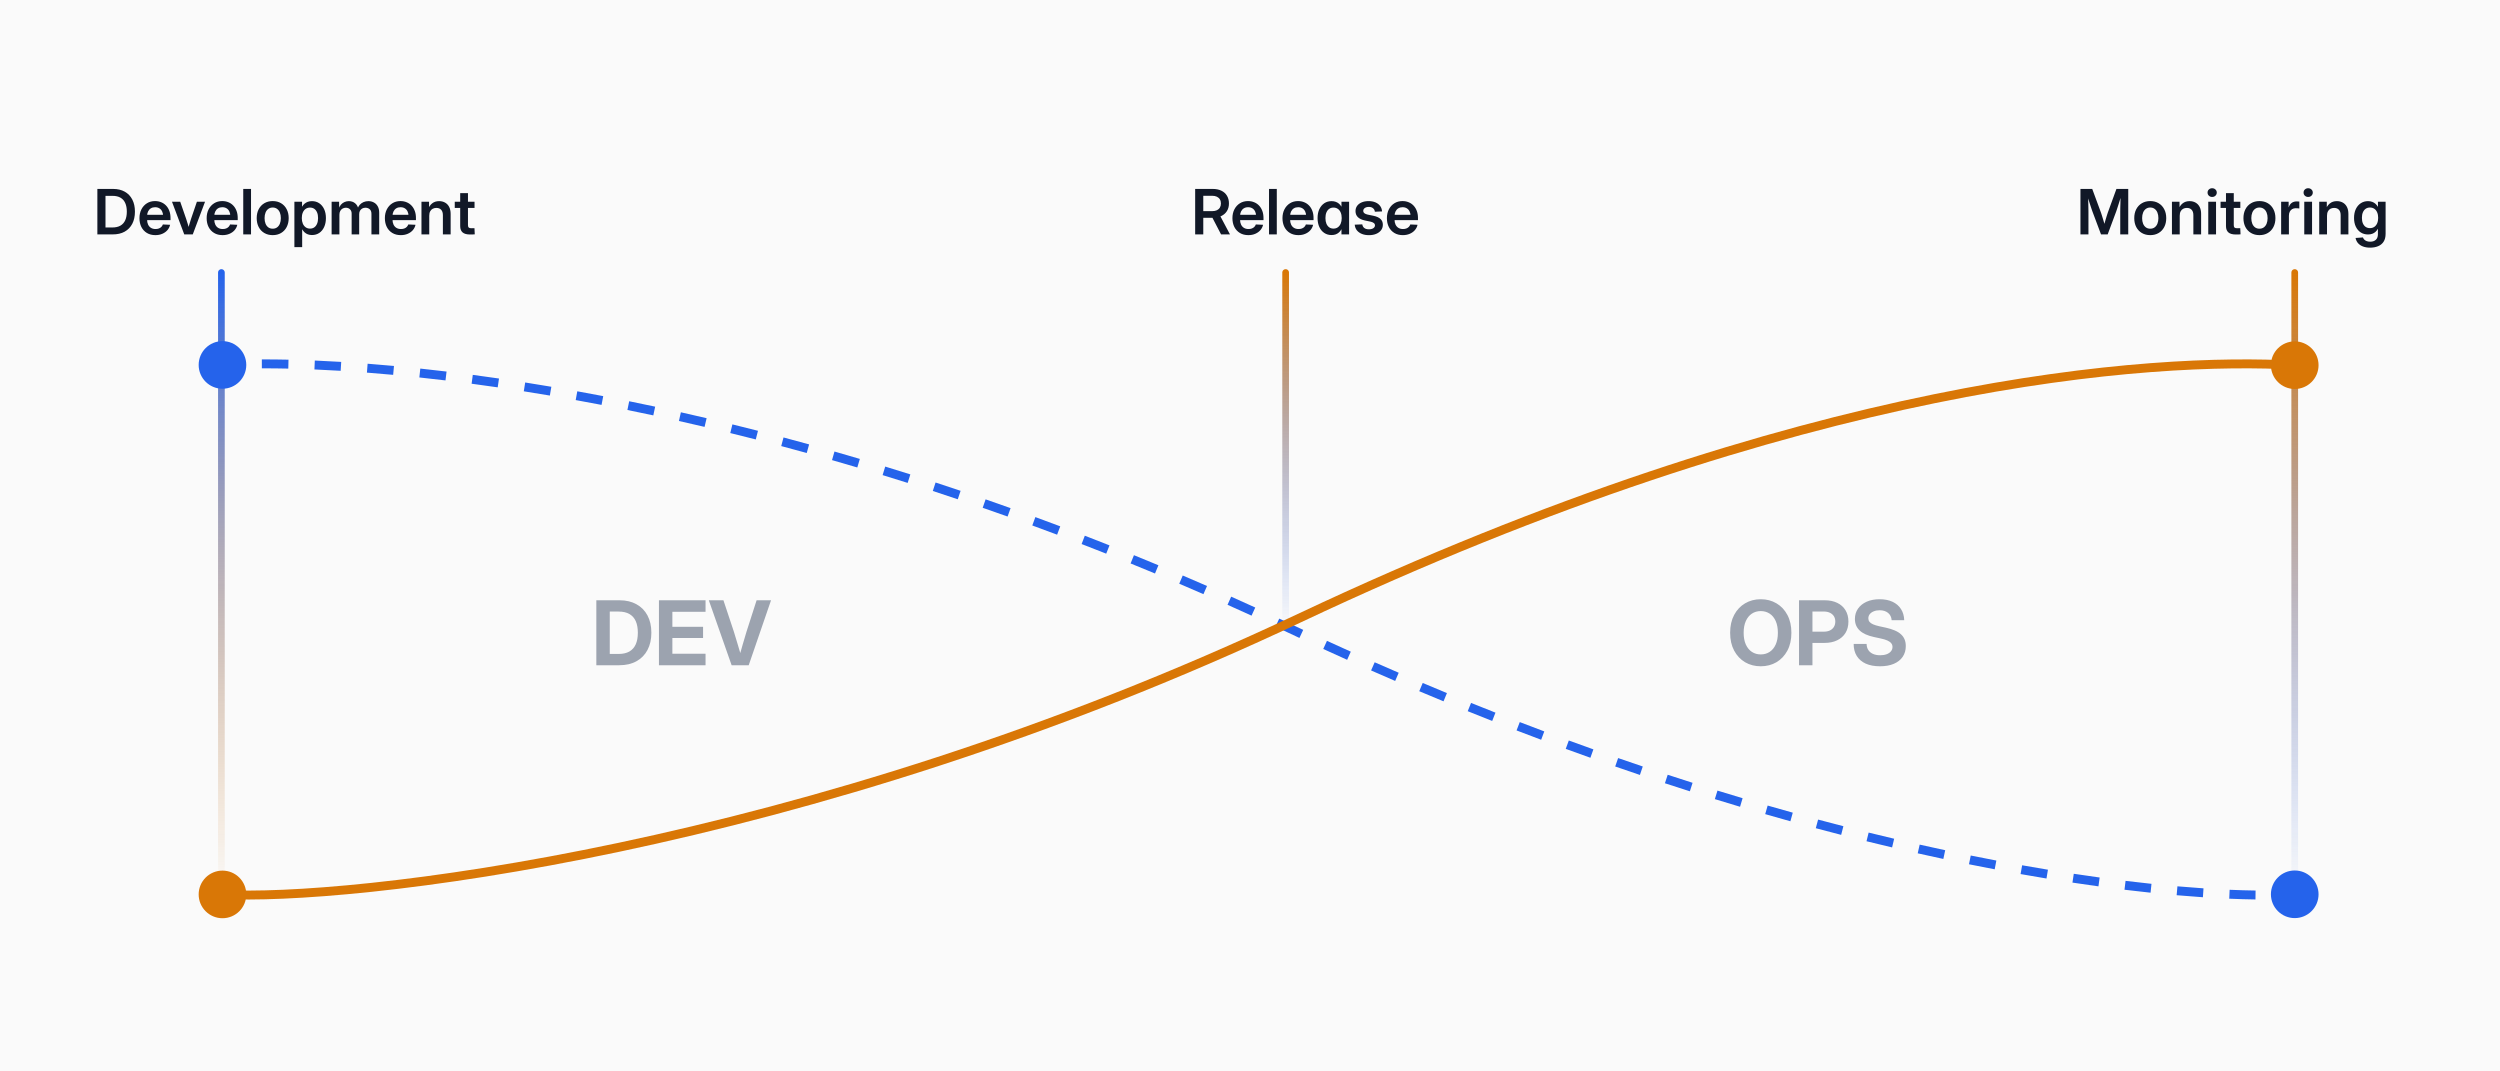 <svg width="1120" height="480" viewBox="0 0 1120 480" fill="none" xmlns="http://www.w3.org/2000/svg">
<rect width="1120" height="480" fill="#FAFAFA"/>
<path d="M99.186 400.988L99.186 122.085" stroke="url(#paint0_linear_4466_21861)" stroke-width="3" stroke-linecap="round"/>
<path d="M1028.04 400.988L1028.04 122.085" stroke="url(#paint1_linear_4466_21861)" stroke-width="3" stroke-linecap="round"/>
<path d="M575.964 400.988L575.964 122.085" stroke="url(#paint2_linear_4466_21861)" stroke-width="3" stroke-linecap="round"/>
<path d="M88.999 163.488C88.999 169.379 93.775 174.155 99.666 174.155C105.557 174.155 110.333 169.379 110.333 163.488C110.333 157.597 105.557 152.822 99.666 152.822C93.775 152.822 88.999 157.597 88.999 163.488ZM577.64 281.475L576.787 283.284L577.64 281.475ZM1017.37 400.643C1017.37 406.534 1022.15 411.309 1028.04 411.309C1033.93 411.309 1038.71 406.534 1038.71 400.643C1038.71 394.752 1033.93 389.976 1028.04 389.976C1022.15 389.976 1017.37 394.752 1017.37 400.643ZM99.777 165.485C101.619 165.383 103.566 165.295 105.617 165.224L105.479 161.226C103.401 161.298 101.426 161.387 99.555 161.491L99.777 165.485ZM117.308 165.014C121.023 165.004 124.975 165.041 129.157 165.133L129.245 161.134C125.032 161.041 121.046 161.004 117.297 161.014L117.308 165.014ZM140.865 165.514C144.634 165.675 148.554 165.877 152.62 166.123L152.863 162.131C148.773 161.882 144.829 161.679 141.035 161.518L140.865 165.514ZM164.382 166.936C168.19 167.229 172.108 167.561 176.133 167.932L176.501 163.949C172.456 163.576 168.518 163.243 164.69 162.947L164.382 166.936ZM187.866 169.1C191.687 169.507 195.593 169.949 199.582 170.427L200.059 166.456C196.052 165.975 192.128 165.531 188.29 165.122L187.866 169.1ZM211.283 171.908C215.111 172.417 219.009 172.959 222.974 173.535L223.549 169.577C219.568 168.998 215.655 168.454 211.81 167.943L211.283 171.908ZM234.66 175.305C238.494 175.908 242.387 176.543 246.336 177.212L247.003 173.268C243.039 172.597 239.131 171.959 235.282 171.353L234.66 175.305ZM257.913 179.236C261.725 179.924 265.585 180.643 269.493 181.392L270.246 177.464C266.324 176.712 262.449 175.991 258.624 175.3L257.913 179.236ZM281.081 183.678C284.905 184.454 288.772 185.258 292.681 186.093L293.516 182.182C289.594 181.344 285.714 180.536 281.876 179.758L281.081 183.678ZM304.158 188.607C307.952 189.458 311.782 190.337 315.648 191.245L316.563 187.35C312.684 186.439 308.84 185.557 305.034 184.704L304.158 188.607ZM327.16 194.008C330.936 194.935 334.745 195.889 338.585 196.87L339.575 192.995C335.723 192.01 331.902 191.053 328.113 190.124L327.16 194.008ZM349.987 199.844C353.769 200.85 357.58 201.883 361.419 202.943L362.484 199.088C358.632 198.024 354.809 196.988 351.015 195.979L349.987 199.844ZM372.745 206.129C376.495 207.203 380.271 208.303 384.072 209.43L385.209 205.595C381.396 204.464 377.608 203.361 373.846 202.284L372.745 206.129ZM395.409 212.848C399.127 213.988 402.868 215.153 406.631 216.344L407.838 212.531C404.063 211.336 400.311 210.167 396.581 209.023L395.409 212.848ZM417.894 219.966C421.602 221.177 425.33 222.413 429.079 223.675L430.355 219.884C426.595 218.618 422.855 217.378 419.136 216.164L417.894 219.966ZM440.243 227.488C443.944 228.771 447.663 230.078 451.401 231.411L452.744 227.643C448.996 226.306 445.265 224.995 441.553 223.709L440.243 227.488ZM462.468 235.412C466.157 236.764 469.862 238.14 473.584 239.541L474.993 235.798C471.261 234.392 467.544 233.012 463.845 231.656L462.468 235.412ZM484.558 243.728C488.218 245.142 491.892 246.581 495.582 248.043L497.056 244.325C493.356 242.858 489.67 241.415 486 239.997L484.558 243.728ZM506.504 252.428C510.135 253.904 513.779 255.403 517.438 256.927L518.975 253.235C515.307 251.707 511.652 250.203 508.01 248.723L506.504 252.428ZM528.298 261.505C531.901 263.041 535.516 264.601 539.143 266.185L540.744 262.519C537.106 260.931 533.48 259.366 529.867 257.825L528.298 261.505ZM549.934 270.95C553.509 272.547 557.095 274.167 560.693 275.81L562.355 272.172C558.747 270.524 555.15 268.899 551.565 267.298L549.934 270.95ZM571.406 280.758C573.197 281.594 574.991 282.436 576.787 283.284L578.494 279.667C576.693 278.817 574.895 277.972 573.099 277.134L571.406 280.758ZM576.787 283.284C578.577 284.129 580.364 284.969 582.148 285.802L583.842 282.179C582.062 281.347 580.28 280.51 578.494 279.667L576.787 283.284ZM592.81 290.737C596.393 292.38 599.963 293.999 603.518 295.596L605.157 291.947C601.611 290.354 598.051 288.739 594.477 287.101L592.81 290.737ZM614.246 300.365C617.858 301.954 621.455 303.52 625.037 305.063L626.62 301.389C623.047 299.85 619.46 298.288 615.857 296.703L614.246 300.365ZM635.823 309.659C639.466 311.195 643.092 312.707 646.701 314.195L648.226 310.497C644.626 309.013 641.01 307.505 637.377 305.973L635.823 309.659ZM657.536 318.612C661.21 320.094 664.866 321.55 668.504 322.983L669.97 319.261C666.342 317.832 662.696 316.38 659.031 314.903L657.536 318.612ZM679.417 327.23C683.111 328.65 686.785 330.045 690.439 331.416L691.844 327.671C688.2 326.304 684.536 324.912 680.853 323.496L679.417 327.23ZM701.451 335.495C705.155 336.849 708.837 338.178 712.497 339.482L713.839 335.714C710.19 334.414 706.518 333.089 702.825 331.738L701.451 335.495ZM723.61 343.389C727.324 344.677 731.014 345.939 734.68 347.175L735.958 343.385C732.303 342.152 728.624 340.894 724.921 339.61L723.61 343.389ZM745.882 350.898C749.636 352.128 753.363 353.33 757.063 354.506L758.274 350.694C754.586 349.522 750.87 348.323 747.127 347.097L745.882 350.898ZM768.25 358.007C772.044 359.176 775.808 360.317 779.542 361.43L780.685 357.597C776.963 356.487 773.21 355.35 769.427 354.185L768.25 358.007ZM790.807 364.732C794.602 365.826 798.365 366.891 802.093 367.927L803.164 364.073C799.448 363.04 795.698 361.979 791.914 360.889L790.807 364.732ZM813.475 371.033C817.301 372.057 821.09 373.052 824.84 374.017L825.837 370.143C822.099 369.181 818.323 368.19 814.509 367.169L813.475 371.033ZM836.193 376.878C840.059 377.832 843.882 378.754 847.66 379.645L848.578 375.752C844.813 374.864 841.004 373.945 837.151 372.994L836.193 376.878ZM859.138 382.29C863.015 383.161 866.841 384 870.616 384.806L871.452 380.894C867.69 380.091 863.878 379.256 860.015 378.387L859.138 382.29ZM882.101 387.192C886 387.98 889.84 388.732 893.62 389.451L894.367 385.521C890.602 384.805 886.777 384.056 882.893 383.272L882.101 387.192ZM905.217 391.583C909.159 392.283 913.029 392.945 916.827 393.571L917.477 389.624C913.696 389.001 909.842 388.342 905.917 387.645L905.217 391.583ZM928.454 395.408C932.425 396.009 936.308 396.568 940.101 397.087L940.644 393.124C936.869 392.607 933.005 392.051 929.052 391.453L928.454 395.408ZM951.769 398.598C955.778 399.087 959.673 399.528 963.452 399.927L963.871 395.949C960.114 395.553 956.24 395.113 952.252 394.628L951.769 398.598ZM975.137 401.055C979.22 401.412 983.143 401.714 986.902 401.966L987.17 397.975C983.438 397.725 979.542 397.425 975.486 397.07L975.137 401.055ZM998.702 402.619C1002.87 402.799 1006.79 402.909 1010.45 402.958L1010.5 398.958C1006.88 398.91 1003.01 398.801 998.874 398.623L998.702 402.619ZM1022.25 402.888C1024.35 402.829 1026.32 402.746 1028.15 402.639L1027.92 398.646C1026.13 398.75 1024.2 398.832 1022.14 398.89L1022.25 402.888Z" fill="#2563EB"/>
<path d="M1038.71 163.604C1038.71 169.495 1033.93 174.27 1028.04 174.27C1022.15 174.27 1017.37 169.495 1017.37 163.604C1017.37 157.712 1022.15 152.937 1028.04 152.937C1033.93 152.937 1038.71 157.712 1038.71 163.604ZM582.214 276.879L583.067 278.688L582.214 276.879ZM110.335 400.7C110.335 406.591 105.559 411.366 99.668 411.366C93.777 411.366 89.002 406.591 89.002 400.7C89.002 394.808 93.777 390.033 99.668 390.033C105.559 390.033 110.335 394.808 110.335 400.7ZM1027.93 165.6C964.71 162.081 810.564 171.327 583.067 278.688L581.36 275.07C809.414 167.447 964.22 158.048 1028.15 161.607L1027.93 165.6ZM583.067 278.688C359.128 384.369 154.316 405.864 99.553 402.696L99.784 398.703C153.791 401.827 357.939 380.507 581.36 275.07L583.067 278.688Z" fill="#D97706"/>
<path d="M50.512 105.012H45.371V101.909H50.32C51.779 101.909 52.986 101.635 53.943 101.088C54.91 100.532 55.63 99.726 56.103 98.668C56.578 97.611 56.815 96.322 56.815 94.799C56.815 93.295 56.578 92.019 56.103 90.971C55.639 89.914 54.932 89.112 53.984 88.565C53.036 88.018 51.852 87.745 50.43 87.745H45.275V84.641H50.662C52.685 84.641 54.426 85.051 55.885 85.872C57.352 86.692 58.478 87.863 59.262 89.385C60.055 90.898 60.451 92.703 60.451 94.799C60.451 96.905 60.055 98.723 59.262 100.254C58.469 101.777 57.334 102.952 55.857 103.782C54.381 104.602 52.599 105.012 50.512 105.012ZM47.258 84.641V105.012H43.621V84.641H47.258ZM69.611 105.34C68.153 105.34 66.886 105.017 65.811 104.37C64.744 103.722 63.919 102.829 63.336 101.69C62.762 100.542 62.475 99.224 62.475 97.739C62.475 96.244 62.771 94.922 63.363 93.774C63.956 92.626 64.776 91.723 65.824 91.067C66.872 90.411 68.08 90.082 69.447 90.082C70.468 90.082 71.398 90.26 72.236 90.616C73.084 90.962 73.818 91.468 74.438 92.133C75.057 92.79 75.536 93.582 75.873 94.512C76.219 95.442 76.393 96.486 76.393 97.643V98.614H63.924V96.235H74.643L73.084 96.891C73.084 96.062 72.938 95.346 72.647 94.745C72.364 94.134 71.954 93.665 71.416 93.336C70.878 92.999 70.236 92.831 69.488 92.831C68.75 92.831 68.112 92.999 67.574 93.336C67.037 93.674 66.622 94.143 66.33 94.745C66.038 95.337 65.893 96.034 65.893 96.836V98.368C65.893 99.224 66.043 99.972 66.344 100.61C66.644 101.248 67.078 101.74 67.643 102.086C68.208 102.433 68.887 102.606 69.68 102.606C70.245 102.606 70.746 102.524 71.184 102.36C71.63 102.187 72.004 101.945 72.305 101.635C72.606 101.325 72.824 100.965 72.961 100.555L76.201 100.706C76.001 101.617 75.595 102.424 74.984 103.125C74.374 103.818 73.608 104.361 72.688 104.752C71.767 105.144 70.742 105.34 69.611 105.34ZM82.545 105.012L77.049 90.383H80.74L83.406 98.081C83.689 98.919 83.953 99.758 84.199 100.596C84.445 101.435 84.687 102.278 84.924 103.125H84.09C84.327 102.278 84.564 101.435 84.801 100.596C85.038 99.758 85.297 98.919 85.58 98.081L88.205 90.383H91.856L86.359 105.012H82.545ZM99.717 105.34C98.258 105.34 96.992 105.017 95.916 104.37C94.85 103.722 94.025 102.829 93.441 101.69C92.867 100.542 92.58 99.224 92.58 97.739C92.58 96.244 92.876 94.922 93.469 93.774C94.061 92.626 94.882 91.723 95.93 91.067C96.978 90.411 98.186 90.082 99.553 90.082C100.574 90.082 101.503 90.26 102.342 90.616C103.189 90.962 103.923 91.468 104.543 92.133C105.163 92.79 105.641 93.582 105.979 94.512C106.325 95.442 106.498 96.486 106.498 97.643V98.614H94.029V96.235H104.748L103.189 96.891C103.189 96.062 103.044 95.346 102.752 94.745C102.469 94.134 102.059 93.665 101.521 93.336C100.984 92.999 100.341 92.831 99.594 92.831C98.856 92.831 98.217 92.999 97.68 93.336C97.142 93.674 96.727 94.143 96.436 94.745C96.144 95.337 95.998 96.034 95.998 96.836V98.368C95.998 99.224 96.148 99.972 96.449 100.61C96.75 101.248 97.183 101.74 97.748 102.086C98.313 102.433 98.992 102.606 99.785 102.606C100.35 102.606 100.852 102.524 101.289 102.36C101.736 102.187 102.109 101.945 102.41 101.635C102.711 101.325 102.93 100.965 103.066 100.555L106.307 100.706C106.106 101.617 105.701 102.424 105.09 103.125C104.479 103.818 103.714 104.361 102.793 104.752C101.872 105.144 100.847 105.34 99.717 105.34ZM112.459 84.641V105.012H108.973V84.641H112.459ZM122.166 105.34C120.744 105.34 119.491 105.021 118.406 104.383C117.331 103.745 116.492 102.857 115.891 101.717C115.298 100.569 115.002 99.238 115.002 97.725C115.002 96.212 115.298 94.881 115.891 93.733C116.492 92.585 117.331 91.691 118.406 91.053C119.491 90.406 120.744 90.082 122.166 90.082C123.606 90.082 124.859 90.406 125.926 91.053C127.001 91.691 127.835 92.585 128.428 93.733C129.029 94.881 129.33 96.212 129.33 97.725C129.33 99.238 129.029 100.569 128.428 101.717C127.835 102.857 127.001 103.745 125.926 104.383C124.859 105.021 123.606 105.34 122.166 105.34ZM122.166 102.456C122.932 102.456 123.583 102.26 124.121 101.868C124.668 101.476 125.087 100.924 125.379 100.213C125.671 99.502 125.816 98.673 125.816 97.725C125.816 96.768 125.671 95.934 125.379 95.223C125.087 94.512 124.668 93.961 124.121 93.569C123.583 93.168 122.932 92.967 122.166 92.967C121.419 92.967 120.771 93.168 120.225 93.569C119.678 93.961 119.258 94.512 118.967 95.223C118.675 95.934 118.529 96.768 118.529 97.725C118.529 98.682 118.675 99.516 118.967 100.227C119.258 100.929 119.673 101.476 120.211 101.868C120.758 102.26 121.41 102.456 122.166 102.456ZM131.887 110.727V90.383H135.318V92.516H135.4C135.674 92.033 136.02 91.614 136.439 91.258C136.859 90.894 137.346 90.611 137.902 90.411C138.467 90.21 139.092 90.11 139.775 90.11C140.997 90.11 142.077 90.424 143.016 91.053C143.954 91.682 144.688 92.566 145.217 93.706C145.745 94.836 146.01 96.166 146.01 97.698C146.01 99.229 145.745 100.564 145.217 101.704C144.697 102.843 143.968 103.727 143.029 104.356C142.09 104.985 140.997 105.299 139.748 105.299C139.074 105.299 138.458 105.194 137.902 104.985C137.355 104.775 136.877 104.484 136.467 104.11C136.057 103.736 135.71 103.294 135.428 102.784H135.373V110.727H131.887ZM138.9 102.415C139.639 102.415 140.272 102.228 140.801 101.854C141.339 101.471 141.753 100.929 142.045 100.227C142.346 99.525 142.496 98.682 142.496 97.698C142.496 96.704 142.346 95.861 142.045 95.168C141.753 94.467 141.339 93.929 140.801 93.555C140.272 93.181 139.639 92.995 138.9 92.995C138.144 92.995 137.488 93.191 136.932 93.582C136.385 93.965 135.961 94.508 135.66 95.21C135.359 95.911 135.209 96.741 135.209 97.698C135.209 98.646 135.359 99.475 135.66 100.186C135.961 100.888 136.389 101.435 136.945 101.827C137.501 102.219 138.153 102.415 138.9 102.415ZM148.566 105.012V90.383H151.916L151.943 93.651H151.684C151.939 92.858 152.294 92.202 152.75 91.682C153.215 91.153 153.753 90.762 154.363 90.506C154.974 90.242 155.612 90.11 156.277 90.11C157.389 90.11 158.333 90.433 159.107 91.081C159.882 91.728 160.37 92.598 160.57 93.692H160.133C160.333 92.954 160.666 92.32 161.131 91.791C161.605 91.254 162.174 90.839 162.84 90.547C163.514 90.256 164.248 90.11 165.041 90.11C165.952 90.11 166.773 90.31 167.502 90.711C168.24 91.103 168.819 91.687 169.238 92.461C169.667 93.227 169.881 94.175 169.881 95.305V105.012H166.408V95.811C166.408 94.863 166.144 94.17 165.615 93.733C165.096 93.286 164.467 93.063 163.729 93.063C163.154 93.063 162.658 93.186 162.238 93.432C161.819 93.678 161.491 94.02 161.254 94.457C161.026 94.895 160.912 95.405 160.912 95.989V105.012H157.535V95.661C157.535 94.868 157.289 94.239 156.797 93.774C156.314 93.3 155.689 93.063 154.924 93.063C154.404 93.063 153.926 93.186 153.488 93.432C153.051 93.669 152.7 94.025 152.436 94.499C152.18 94.963 152.053 95.538 152.053 96.221V105.012H148.566ZM179.561 105.34C178.102 105.34 176.835 105.017 175.76 104.37C174.693 103.722 173.868 102.829 173.285 101.69C172.711 100.542 172.424 99.224 172.424 97.739C172.424 96.244 172.72 94.922 173.312 93.774C173.905 92.626 174.725 91.723 175.773 91.067C176.822 90.411 178.029 90.082 179.396 90.082C180.417 90.082 181.347 90.26 182.186 90.616C183.033 90.962 183.767 91.468 184.387 92.133C185.007 92.79 185.485 93.582 185.822 94.512C186.169 95.442 186.342 96.486 186.342 97.643V98.614H173.873V96.235H184.592L183.033 96.891C183.033 96.062 182.887 95.346 182.596 94.745C182.313 94.134 181.903 93.665 181.365 93.336C180.827 92.999 180.185 92.831 179.438 92.831C178.699 92.831 178.061 92.999 177.523 93.336C176.986 93.674 176.571 94.143 176.279 94.745C175.988 95.337 175.842 96.034 175.842 96.836V98.368C175.842 99.224 175.992 99.972 176.293 100.61C176.594 101.248 177.027 101.74 177.592 102.086C178.157 102.433 178.836 102.606 179.629 102.606C180.194 102.606 180.695 102.524 181.133 102.36C181.579 102.187 181.953 101.945 182.254 101.635C182.555 101.325 182.773 100.965 182.91 100.555L186.15 100.706C185.95 101.617 185.544 102.424 184.934 103.125C184.323 103.818 183.557 104.361 182.637 104.752C181.716 105.144 180.691 105.34 179.561 105.34ZM192.303 96.672V105.012H188.816V90.383H192.207L192.221 94.088H191.633C192.089 92.794 192.736 91.81 193.574 91.135C194.422 90.452 195.47 90.11 196.719 90.11C197.74 90.11 198.637 90.333 199.412 90.78C200.187 91.217 200.793 91.86 201.23 92.707C201.668 93.555 201.887 94.599 201.887 95.838V105.012H198.414V96.385C198.414 95.328 198.154 94.526 197.635 93.979C197.124 93.423 196.404 93.145 195.475 93.145C194.873 93.145 194.331 93.273 193.848 93.528C193.365 93.774 192.986 94.161 192.713 94.69C192.439 95.21 192.303 95.87 192.303 96.672ZM212.592 90.383V93.159H203.732V90.383H212.592ZM206.166 86.514H209.652V100.842C209.652 101.362 209.757 101.726 209.967 101.936C210.186 102.146 210.573 102.25 211.129 102.25C211.339 102.25 211.585 102.246 211.867 102.237C212.15 102.228 212.382 102.223 212.564 102.223L212.688 104.985C212.414 105.012 212.081 105.03 211.689 105.04C211.298 105.049 210.915 105.053 210.541 105.053C209.064 105.053 207.966 104.743 207.246 104.124C206.526 103.495 206.166 102.551 206.166 101.293V86.514Z" fill="#111827"/>
<path d="M277.435 298.025H269.915V292.966H277.122C279.075 292.966 280.69 292.602 281.966 291.873C283.242 291.13 284.192 290.056 284.817 288.65C285.442 287.231 285.755 285.499 285.755 283.455C285.755 281.41 285.442 279.685 284.817 278.279C284.192 276.873 283.242 275.805 281.966 275.076C280.703 274.347 279.108 273.982 277.181 273.982H269.778V268.923H277.552C280.468 268.923 282.994 269.516 285.13 270.701C287.265 271.873 288.912 273.546 290.071 275.72C291.23 277.895 291.81 280.473 291.81 283.455C291.81 286.436 291.23 289.021 290.071 291.209C288.912 293.383 287.259 295.063 285.11 296.248C282.975 297.433 280.416 298.025 277.435 298.025ZM273.177 268.923V298.025H267.161V268.923H273.177ZM295.208 298.025V268.923H316.087V274.08H301.224V280.818H314.974V285.838H301.224V292.869H316.087V298.025H295.208ZM327.767 298.025L317.552 268.923H324.095L328.802 283.084C329.362 284.841 329.941 286.755 330.54 288.826C331.152 290.883 331.816 293.129 332.532 295.564H330.794C331.484 293.129 332.122 290.883 332.708 288.826C333.307 286.755 333.873 284.841 334.407 283.084L338.958 268.923H345.423L335.423 298.025H327.767Z" fill="#9CA3AF"/>
<path d="M788.813 298.494C786.209 298.494 783.872 297.888 781.801 296.677C779.731 295.453 778.097 293.722 776.899 291.482C775.701 289.229 775.102 286.567 775.102 283.494C775.102 280.395 775.701 277.726 776.899 275.486C778.097 273.233 779.731 271.502 781.801 270.291C783.872 269.067 786.209 268.455 788.813 268.455C791.43 268.455 793.774 269.067 795.844 270.291C797.915 271.502 799.549 273.233 800.747 275.486C801.944 277.726 802.543 280.395 802.543 283.494C802.543 286.58 801.944 289.242 800.747 291.482C799.549 293.722 797.915 295.453 795.844 296.677C793.774 297.888 791.43 298.494 788.813 298.494ZM788.813 293.181C790.31 293.181 791.639 292.804 792.797 292.048C793.956 291.293 794.861 290.193 795.512 288.748C796.163 287.302 796.489 285.551 796.489 283.494C796.489 281.423 796.163 279.666 795.512 278.22C794.861 276.762 793.956 275.655 792.797 274.9C791.639 274.145 790.31 273.767 788.813 273.767C787.329 273.767 786.007 274.145 784.848 274.9C783.702 275.655 782.797 276.762 782.133 278.22C781.482 279.666 781.157 281.423 781.157 283.494C781.157 285.551 781.482 287.302 782.133 288.748C782.797 290.193 783.702 291.293 784.848 292.048C786.007 292.804 787.329 293.181 788.813 293.181ZM805.961 298.025V268.923H817.446C819.633 268.923 821.521 269.314 823.11 270.095C824.698 270.864 825.922 271.964 826.782 273.396C827.654 274.815 828.09 276.508 828.09 278.474C828.09 280.427 827.654 282.12 826.782 283.552C825.909 284.972 824.666 286.072 823.051 286.853C821.45 287.634 819.555 288.025 817.368 288.025H809.301V282.986H817.055C818.123 282.986 819.041 282.804 819.809 282.439C820.577 282.061 821.17 281.534 821.586 280.857C822.003 280.18 822.211 279.386 822.211 278.474C822.211 277.537 822.003 276.736 821.586 276.072C821.17 275.408 820.577 274.894 819.809 274.529C819.041 274.151 818.123 273.963 817.055 273.963H811.977V298.025H805.961ZM842.25 298.494C839.764 298.494 837.641 298.103 835.883 297.322C834.125 296.528 832.778 295.382 831.84 293.884C830.903 292.387 830.434 290.584 830.434 288.474H836.235C836.261 289.542 836.515 290.453 836.997 291.209C837.491 291.964 838.188 292.543 839.086 292.947C839.985 293.351 841.053 293.552 842.29 293.552C843.409 293.552 844.379 293.403 845.2 293.103C846.033 292.791 846.678 292.354 847.133 291.795C847.602 291.235 847.836 290.577 847.836 289.822C847.836 289.197 847.654 288.657 847.29 288.201C846.938 287.732 846.378 287.322 845.61 286.97C844.855 286.619 843.859 286.313 842.622 286.052L839.555 285.388C836.665 284.763 834.516 283.78 833.11 282.439C831.704 281.098 831 279.386 831 277.302C831 275.532 831.463 273.989 832.387 272.673C833.312 271.345 834.601 270.31 836.254 269.568C837.921 268.826 839.855 268.455 842.055 268.455C844.282 268.455 846.209 268.832 847.836 269.588C849.464 270.343 850.727 271.423 851.625 272.83C852.537 274.223 853.025 275.896 853.09 277.849H847.465C847.361 276.469 846.827 275.382 845.864 274.588C844.9 273.793 843.637 273.396 842.075 273.396C841.098 273.396 840.226 273.552 839.458 273.865C838.702 274.164 838.103 274.588 837.661 275.134C837.231 275.681 837.016 276.306 837.016 277.009C837.016 277.608 837.185 278.129 837.524 278.572C837.862 279.002 838.403 279.379 839.145 279.705C839.887 280.03 840.851 280.323 842.036 280.584L844.829 281.189C846.378 281.528 847.719 281.944 848.852 282.439C849.985 282.921 850.916 283.5 851.645 284.177C852.374 284.841 852.915 285.61 853.266 286.482C853.618 287.354 853.793 288.338 853.793 289.431C853.793 291.293 853.325 292.908 852.387 294.275C851.463 295.629 850.135 296.671 848.403 297.4C846.684 298.129 844.633 298.494 842.25 298.494Z" fill="#9CA3AF"/>
<path d="M932.042 105.012V84.641H937.319L941.257 95.305C941.394 95.697 941.549 96.18 941.722 96.754C941.904 97.32 942.086 97.916 942.269 98.545C942.46 99.174 942.638 99.78 942.802 100.364C942.966 100.938 943.103 101.426 943.212 101.827H942.351C942.46 101.435 942.592 100.952 942.747 100.377C942.911 99.794 943.084 99.188 943.267 98.559C943.458 97.921 943.64 97.32 943.813 96.754C943.996 96.18 944.151 95.697 944.278 95.305L948.161 84.641H953.452V105.012H949.87V94.649C949.87 94.202 949.875 93.683 949.884 93.09C949.902 92.489 949.92 91.855 949.938 91.19C949.957 90.525 949.97 89.855 949.979 89.18C949.998 88.497 950.011 87.845 950.021 87.225H950.431C950.221 87.918 950.007 88.624 949.788 89.344C949.569 90.055 949.355 90.743 949.146 91.409C948.936 92.074 948.74 92.685 948.558 93.241C948.384 93.797 948.229 94.266 948.093 94.649L944.237 105.012H941.257L937.374 94.649C937.237 94.266 937.078 93.801 936.896 93.254C936.713 92.698 936.513 92.088 936.294 91.422C936.084 90.757 935.866 90.069 935.638 89.358C935.419 88.638 935.196 87.927 934.968 87.225H935.474C935.483 87.836 935.492 88.483 935.501 89.166C935.519 89.841 935.537 90.511 935.556 91.176C935.574 91.842 935.588 92.475 935.597 93.077C935.615 93.669 935.624 94.193 935.624 94.649V105.012H932.042ZM963.31 105.34C961.888 105.34 960.634 105.021 959.55 104.383C958.474 103.745 957.636 102.857 957.034 101.717C956.442 100.569 956.146 99.238 956.146 97.725C956.146 96.212 956.442 94.881 957.034 93.733C957.636 92.585 958.474 91.691 959.55 91.053C960.634 90.406 961.888 90.082 963.31 90.082C964.75 90.082 966.003 90.406 967.069 91.053C968.145 91.691 968.979 92.585 969.571 93.733C970.173 94.881 970.474 96.212 970.474 97.725C970.474 99.238 970.173 100.569 969.571 101.717C968.979 102.857 968.145 103.745 967.069 104.383C966.003 105.021 964.75 105.34 963.31 105.34ZM963.31 102.456C964.075 102.456 964.727 102.26 965.265 101.868C965.812 101.476 966.231 100.924 966.522 100.213C966.814 99.502 966.96 98.673 966.96 97.725C966.96 96.768 966.814 95.934 966.522 95.223C966.231 94.512 965.812 93.961 965.265 93.569C964.727 93.168 964.075 92.967 963.31 92.967C962.562 92.967 961.915 93.168 961.368 93.569C960.821 93.961 960.402 94.512 960.11 95.223C959.819 95.934 959.673 96.768 959.673 97.725C959.673 98.682 959.819 99.516 960.11 100.227C960.402 100.929 960.817 101.476 961.354 101.868C961.901 102.26 962.553 102.456 963.31 102.456ZM976.517 96.672V105.012H973.03V90.383H976.421L976.435 94.088H975.847C976.302 92.794 976.95 91.81 977.788 91.135C978.636 90.452 979.684 90.11 980.933 90.11C981.953 90.11 982.851 90.333 983.626 90.78C984.401 91.217 985.007 91.86 985.444 92.707C985.882 93.555 986.101 94.599 986.101 95.838V105.012H982.628V96.385C982.628 95.328 982.368 94.526 981.849 93.979C981.338 93.423 980.618 93.145 979.688 93.145C979.087 93.145 978.545 93.273 978.062 93.528C977.578 93.774 977.2 94.161 976.927 94.69C976.653 95.21 976.517 95.87 976.517 96.672ZM989.3 105.012V90.383H992.786V105.012H989.3ZM991.05 88.237C990.466 88.237 989.974 88.05 989.573 87.676C989.181 87.293 988.985 86.829 988.985 86.282C988.985 85.726 989.181 85.261 989.573 84.887C989.974 84.513 990.462 84.327 991.036 84.327C991.629 84.327 992.121 84.513 992.513 84.887C992.914 85.261 993.114 85.726 993.114 86.282C993.114 86.829 992.914 87.293 992.513 87.676C992.121 88.05 991.633 88.237 991.05 88.237ZM1003.67 90.383V93.159H994.81V90.383H1003.67ZM997.243 86.514H1000.73V100.842C1000.73 101.362 1000.83 101.726 1001.04 101.936C1001.26 102.146 1001.65 102.25 1002.21 102.25C1002.42 102.25 1002.66 102.246 1002.94 102.237C1003.23 102.228 1003.46 102.223 1003.64 102.223L1003.76 104.985C1003.49 105.012 1003.16 105.03 1002.77 105.04C1002.37 105.049 1001.99 105.053 1001.62 105.053C1000.14 105.053 999.043 104.743 998.323 104.124C997.603 103.495 997.243 102.551 997.243 101.293V86.514ZM1012.23 105.34C1010.81 105.34 1009.55 105.021 1008.47 104.383C1007.39 103.745 1006.55 102.857 1005.95 101.717C1005.36 100.569 1005.06 99.238 1005.06 97.725C1005.06 96.212 1005.36 94.881 1005.95 93.733C1006.55 92.585 1007.39 91.691 1008.47 91.053C1009.55 90.406 1010.81 90.082 1012.23 90.082C1013.67 90.082 1014.92 90.406 1015.99 91.053C1017.06 91.691 1017.9 92.585 1018.49 93.733C1019.09 94.881 1019.39 96.212 1019.39 97.725C1019.39 99.238 1019.09 100.569 1018.49 101.717C1017.9 102.857 1017.06 103.745 1015.99 104.383C1014.92 105.021 1013.67 105.34 1012.23 105.34ZM1012.23 102.456C1012.99 102.456 1013.64 102.26 1014.18 101.868C1014.73 101.476 1015.15 100.924 1015.44 100.213C1015.73 99.502 1015.88 98.673 1015.88 97.725C1015.88 96.768 1015.73 95.934 1015.44 95.223C1015.15 94.512 1014.73 93.961 1014.18 93.569C1013.64 93.168 1012.99 92.967 1012.23 92.967C1011.48 92.967 1010.83 93.168 1010.29 93.569C1009.74 93.961 1009.32 94.512 1009.03 95.223C1008.74 95.934 1008.59 96.768 1008.59 97.725C1008.59 98.682 1008.74 99.516 1009.03 100.227C1009.32 100.929 1009.73 101.476 1010.27 101.868C1010.82 102.26 1011.47 102.456 1012.23 102.456ZM1021.95 105.012V90.383H1025.31V92.817H1025.38C1025.64 91.978 1026.07 91.34 1026.67 90.903C1027.26 90.456 1028.02 90.233 1028.95 90.233C1029.17 90.233 1029.38 90.242 1029.58 90.26C1029.79 90.269 1029.96 90.283 1030.1 90.301V93.405C1029.97 93.377 1029.75 93.35 1029.43 93.323C1029.12 93.295 1028.8 93.282 1028.47 93.282C1027.9 93.282 1027.38 93.409 1026.91 93.665C1026.46 93.92 1026.1 94.298 1025.83 94.799C1025.57 95.301 1025.43 95.92 1025.43 96.659V105.012H1021.95ZM1032.31 105.012V90.383H1035.8V105.012H1032.31ZM1034.06 88.237C1033.48 88.237 1032.99 88.05 1032.58 87.676C1032.19 87.293 1032 86.829 1032 86.282C1032 85.726 1032.19 85.261 1032.58 84.887C1032.99 84.513 1033.47 84.327 1034.05 84.327C1034.64 84.327 1035.13 84.513 1035.52 84.887C1035.93 85.261 1036.13 85.726 1036.13 86.282C1036.13 86.829 1035.93 87.293 1035.52 87.676C1035.13 88.05 1034.64 88.237 1034.06 88.237ZM1042.5 96.672V105.012H1039.01V90.383H1042.4L1042.42 94.088H1041.83C1042.28 92.794 1042.93 91.81 1043.77 91.135C1044.62 90.452 1045.66 90.11 1046.91 90.11C1047.93 90.11 1048.83 90.333 1049.61 90.78C1050.38 91.217 1050.99 91.86 1051.42 92.707C1051.86 93.555 1052.08 94.599 1052.08 95.838V105.012H1048.61V96.385C1048.61 95.328 1048.35 94.526 1047.83 93.979C1047.32 93.423 1046.6 93.145 1045.67 93.145C1045.07 93.145 1044.53 93.273 1044.04 93.528C1043.56 93.774 1043.18 94.161 1042.91 94.69C1042.63 95.21 1042.5 95.87 1042.5 96.672ZM1061.84 110.946C1060.58 110.946 1059.5 110.768 1058.58 110.413C1057.65 110.057 1056.92 109.551 1056.36 108.895C1055.81 108.248 1055.46 107.487 1055.29 106.612L1058.6 106.366C1058.72 106.749 1058.93 107.081 1059.22 107.364C1059.51 107.655 1059.87 107.879 1060.31 108.034C1060.75 108.198 1061.26 108.28 1061.84 108.28C1062.93 108.28 1063.78 107.993 1064.39 107.418C1065 106.853 1065.3 106.024 1065.3 104.93V102.565H1065.23C1064.95 103.084 1064.6 103.531 1064.18 103.905C1063.77 104.269 1063.29 104.552 1062.73 104.752C1062.18 104.944 1061.56 105.04 1060.87 105.04C1059.64 105.04 1058.55 104.734 1057.6 104.124C1056.67 103.513 1055.93 102.652 1055.4 101.54C1054.87 100.428 1054.61 99.129 1054.61 97.643C1054.61 96.13 1054.87 94.808 1055.4 93.678C1055.94 92.548 1056.68 91.673 1057.62 91.053C1058.57 90.424 1059.65 90.11 1060.87 90.11C1061.56 90.11 1062.18 90.215 1062.73 90.424C1063.29 90.625 1063.78 90.912 1064.19 91.286C1064.62 91.659 1064.98 92.101 1065.26 92.612H1065.32V90.383H1068.75V104.725C1068.75 106.193 1068.45 107.382 1067.84 108.293C1067.25 109.205 1066.43 109.875 1065.38 110.303C1064.34 110.732 1063.16 110.946 1061.84 110.946ZM1061.73 102.196C1062.49 102.196 1063.14 102.009 1063.69 101.635C1064.24 101.262 1064.67 100.728 1064.97 100.036C1065.27 99.343 1065.42 98.532 1065.42 97.602C1065.42 96.663 1065.27 95.847 1064.97 95.155C1064.68 94.462 1064.26 93.924 1063.7 93.541C1063.15 93.159 1062.49 92.967 1061.73 92.967C1061 92.967 1060.37 93.154 1059.83 93.528C1059.3 93.892 1058.88 94.421 1058.58 95.114C1058.28 95.797 1058.14 96.627 1058.14 97.602C1058.14 98.568 1058.28 99.398 1058.58 100.09C1058.88 100.774 1059.3 101.298 1059.83 101.663C1060.37 102.018 1061 102.196 1061.73 102.196Z" fill="#111827"/>
<path d="M535.433 105.012V84.641H543.321C544.825 84.641 546.119 84.91 547.204 85.448C548.289 85.976 549.118 86.728 549.692 87.704C550.276 88.679 550.567 89.827 550.567 91.149C550.567 92.471 550.262 93.614 549.651 94.581C549.05 95.538 548.193 96.28 547.081 96.809C545.969 97.329 544.652 97.588 543.13 97.588H537.565V94.594H543.048C543.886 94.594 544.597 94.457 545.181 94.184C545.764 93.901 546.206 93.505 546.507 92.995C546.817 92.475 546.972 91.86 546.972 91.149C546.972 90.438 546.817 89.827 546.507 89.317C546.197 88.806 545.75 88.41 545.167 88.127C544.584 87.845 543.873 87.704 543.034 87.704H539.069V105.012H535.433ZM547.04 105.012L542.255 95.811H546.151L551.032 105.012H547.04ZM559.263 105.34C557.804 105.34 556.537 105.017 555.462 104.37C554.396 103.722 553.571 102.829 552.987 101.69C552.413 100.542 552.126 99.224 552.126 97.739C552.126 96.244 552.422 94.922 553.015 93.774C553.607 92.626 554.427 91.723 555.476 91.067C556.524 90.411 557.731 90.082 559.099 90.082C560.119 90.082 561.049 90.26 561.888 90.616C562.735 90.962 563.469 91.468 564.089 92.133C564.709 92.79 565.187 93.582 565.524 94.512C565.871 95.442 566.044 96.486 566.044 97.643V98.614H553.575V96.235H564.294L562.735 96.891C562.735 96.062 562.59 95.346 562.298 94.745C562.015 94.134 561.605 93.665 561.067 93.336C560.53 92.999 559.887 92.831 559.14 92.831C558.401 92.831 557.763 92.999 557.226 93.336C556.688 93.674 556.273 94.143 555.981 94.745C555.69 95.337 555.544 96.034 555.544 96.836V98.368C555.544 99.224 555.694 99.972 555.995 100.61C556.296 101.248 556.729 101.74 557.294 102.086C557.859 102.433 558.538 102.606 559.331 102.606C559.896 102.606 560.397 102.524 560.835 102.36C561.282 102.187 561.655 101.945 561.956 101.635C562.257 101.325 562.476 100.965 562.612 100.555L565.853 100.706C565.652 101.617 565.246 102.424 564.636 103.125C564.025 103.818 563.259 104.361 562.339 104.752C561.418 105.144 560.393 105.34 559.263 105.34ZM572.005 84.641V105.012H568.519V84.641H572.005ZM581.685 105.34C580.226 105.34 578.959 105.017 577.884 104.37C576.817 103.722 575.993 102.829 575.409 101.69C574.835 100.542 574.548 99.224 574.548 97.739C574.548 96.244 574.844 94.922 575.437 93.774C576.029 92.626 576.849 91.723 577.897 91.067C578.946 90.411 580.153 90.082 581.521 90.082C582.541 90.082 583.471 90.26 584.31 90.616C585.157 90.962 585.891 91.468 586.511 92.133C587.131 92.79 587.609 93.582 587.946 94.512C588.293 95.442 588.466 96.486 588.466 97.643V98.614H575.997V96.235H586.716L585.157 96.891C585.157 96.062 585.011 95.346 584.72 94.745C584.437 94.134 584.027 93.665 583.489 93.336C582.951 92.999 582.309 92.831 581.562 92.831C580.823 92.831 580.185 92.999 579.647 93.336C579.11 93.674 578.695 94.143 578.403 94.745C578.112 95.337 577.966 96.034 577.966 96.836V98.368C577.966 99.224 578.116 99.972 578.417 100.61C578.718 101.248 579.151 101.74 579.716 102.086C580.281 102.433 580.96 102.606 581.753 102.606C582.318 102.606 582.819 102.524 583.257 102.36C583.703 102.187 584.077 101.945 584.378 101.635C584.679 101.325 584.897 100.965 585.034 100.555L588.274 100.706C588.074 101.617 587.668 102.424 587.058 103.125C586.447 103.818 585.681 104.361 584.761 104.752C583.84 105.144 582.815 105.34 581.685 105.34ZM596.532 105.299C595.293 105.299 594.203 104.985 593.265 104.356C592.326 103.727 591.592 102.843 591.063 101.704C590.535 100.564 590.271 99.229 590.271 97.698C590.271 96.166 590.535 94.836 591.063 93.706C591.601 92.566 592.34 91.682 593.278 91.053C594.226 90.424 595.311 90.11 596.532 90.11C597.216 90.11 597.836 90.21 598.392 90.411C598.957 90.611 599.449 90.894 599.868 91.258C600.287 91.614 600.634 92.033 600.907 92.516H600.976V90.383H604.394V105.012H600.976V102.784H600.907C600.634 103.294 600.283 103.741 599.854 104.124C599.435 104.497 598.948 104.789 598.392 104.999C597.845 105.199 597.225 105.299 596.532 105.299ZM597.394 102.415C598.15 102.415 598.802 102.219 599.349 101.827C599.905 101.435 600.333 100.888 600.634 100.186C600.935 99.475 601.085 98.646 601.085 97.698C601.085 96.741 600.935 95.911 600.634 95.21C600.342 94.508 599.918 93.965 599.362 93.582C598.806 93.191 598.15 92.995 597.394 92.995C596.664 92.995 596.031 93.181 595.493 93.555C594.955 93.929 594.536 94.467 594.235 95.168C593.944 95.861 593.798 96.704 593.798 97.698C593.798 98.682 593.944 99.525 594.235 100.227C594.536 100.929 594.955 101.471 595.493 101.854C596.031 102.228 596.664 102.415 597.394 102.415ZM613.294 105.354C612.118 105.354 611.07 105.172 610.149 104.807C609.229 104.443 608.481 103.914 607.907 103.221C607.342 102.519 607.009 101.663 606.909 100.651L610.3 100.514C610.409 101.225 610.715 101.772 611.216 102.155C611.717 102.538 612.396 102.729 613.253 102.729C614.101 102.729 614.766 102.565 615.249 102.237C615.741 101.9 615.987 101.476 615.987 100.965C615.987 100.528 615.81 100.177 615.454 99.913C615.108 99.639 614.62 99.434 613.991 99.297L611.489 98.778C610.104 98.486 609.051 97.989 608.331 97.288C607.62 96.586 607.265 95.683 607.265 94.581C607.265 93.687 607.506 92.903 607.989 92.229C608.481 91.555 609.17 91.03 610.054 90.657C610.938 90.283 611.972 90.096 613.157 90.096C614.324 90.096 615.345 90.288 616.22 90.67C617.095 91.044 617.787 91.577 618.298 92.27C618.808 92.954 619.095 93.769 619.159 94.717L615.933 94.854C615.887 94.234 615.623 93.719 615.14 93.309C614.666 92.899 614.032 92.694 613.239 92.694C612.483 92.694 611.877 92.862 611.421 93.2C610.965 93.537 610.737 93.956 610.737 94.457C610.737 94.886 610.906 95.241 611.243 95.524C611.58 95.797 612.068 96.002 612.706 96.139L615.304 96.672C616.744 96.982 617.806 97.465 618.489 98.122C619.173 98.769 619.515 99.621 619.515 100.678C619.515 101.626 619.246 102.451 618.708 103.153C618.179 103.846 617.446 104.388 616.507 104.78C615.577 105.163 614.506 105.354 613.294 105.354ZM628.47 105.34C627.011 105.34 625.744 105.017 624.669 104.37C623.603 103.722 622.778 102.829 622.194 101.69C621.62 100.542 621.333 99.224 621.333 97.739C621.333 96.244 621.629 94.922 622.222 93.774C622.814 92.626 623.634 91.723 624.683 91.067C625.731 90.411 626.938 90.082 628.306 90.082C629.326 90.082 630.256 90.26 631.095 90.616C631.942 90.962 632.676 91.468 633.296 92.133C633.916 92.79 634.394 93.582 634.731 94.512C635.078 95.442 635.251 96.486 635.251 97.643V98.614H622.782V96.235H633.501L631.942 96.891C631.942 96.062 631.797 95.346 631.505 94.745C631.222 94.134 630.812 93.665 630.274 93.336C629.737 92.999 629.094 92.831 628.347 92.831C627.608 92.831 626.97 92.999 626.433 93.336C625.895 93.674 625.48 94.143 625.188 94.745C624.897 95.337 624.751 96.034 624.751 96.836V98.368C624.751 99.224 624.901 99.972 625.202 100.61C625.503 101.248 625.936 101.74 626.501 102.086C627.066 102.433 627.745 102.606 628.538 102.606C629.103 102.606 629.604 102.524 630.042 102.36C630.489 102.187 630.862 101.945 631.163 101.635C631.464 101.325 631.683 100.965 631.819 100.555L635.06 100.706C634.859 101.617 634.453 102.424 633.843 103.125C633.232 103.818 632.466 104.361 631.546 104.752C630.625 105.144 629.6 105.34 628.47 105.34Z" fill="#111827"/>
<defs>
<linearGradient id="paint0_linear_4466_21861" x1="99.686" y1="122.085" x2="99.686" y2="400.988" gradientUnits="userSpaceOnUse">
<stop stop-color="#2563EB"/>
<stop offset="1" stop-color="#D97706" stop-opacity="0"/>
</linearGradient>
<linearGradient id="paint1_linear_4466_21861" x1="1028.54" y1="122.085" x2="1028.54" y2="400.988" gradientUnits="userSpaceOnUse">
<stop stop-color="#D97706"/>
<stop offset="1" stop-color="#2563EB" stop-opacity="0"/>
</linearGradient>
<linearGradient id="paint2_linear_4466_21861" x1="576.464" y1="122.085" x2="576.464" y2="400.988" gradientUnits="userSpaceOnUse">
<stop stop-color="#D97706"/>
<stop offset="0.572" stop-color="#2563EB" stop-opacity="0"/>
</linearGradient>
</defs>
</svg>
